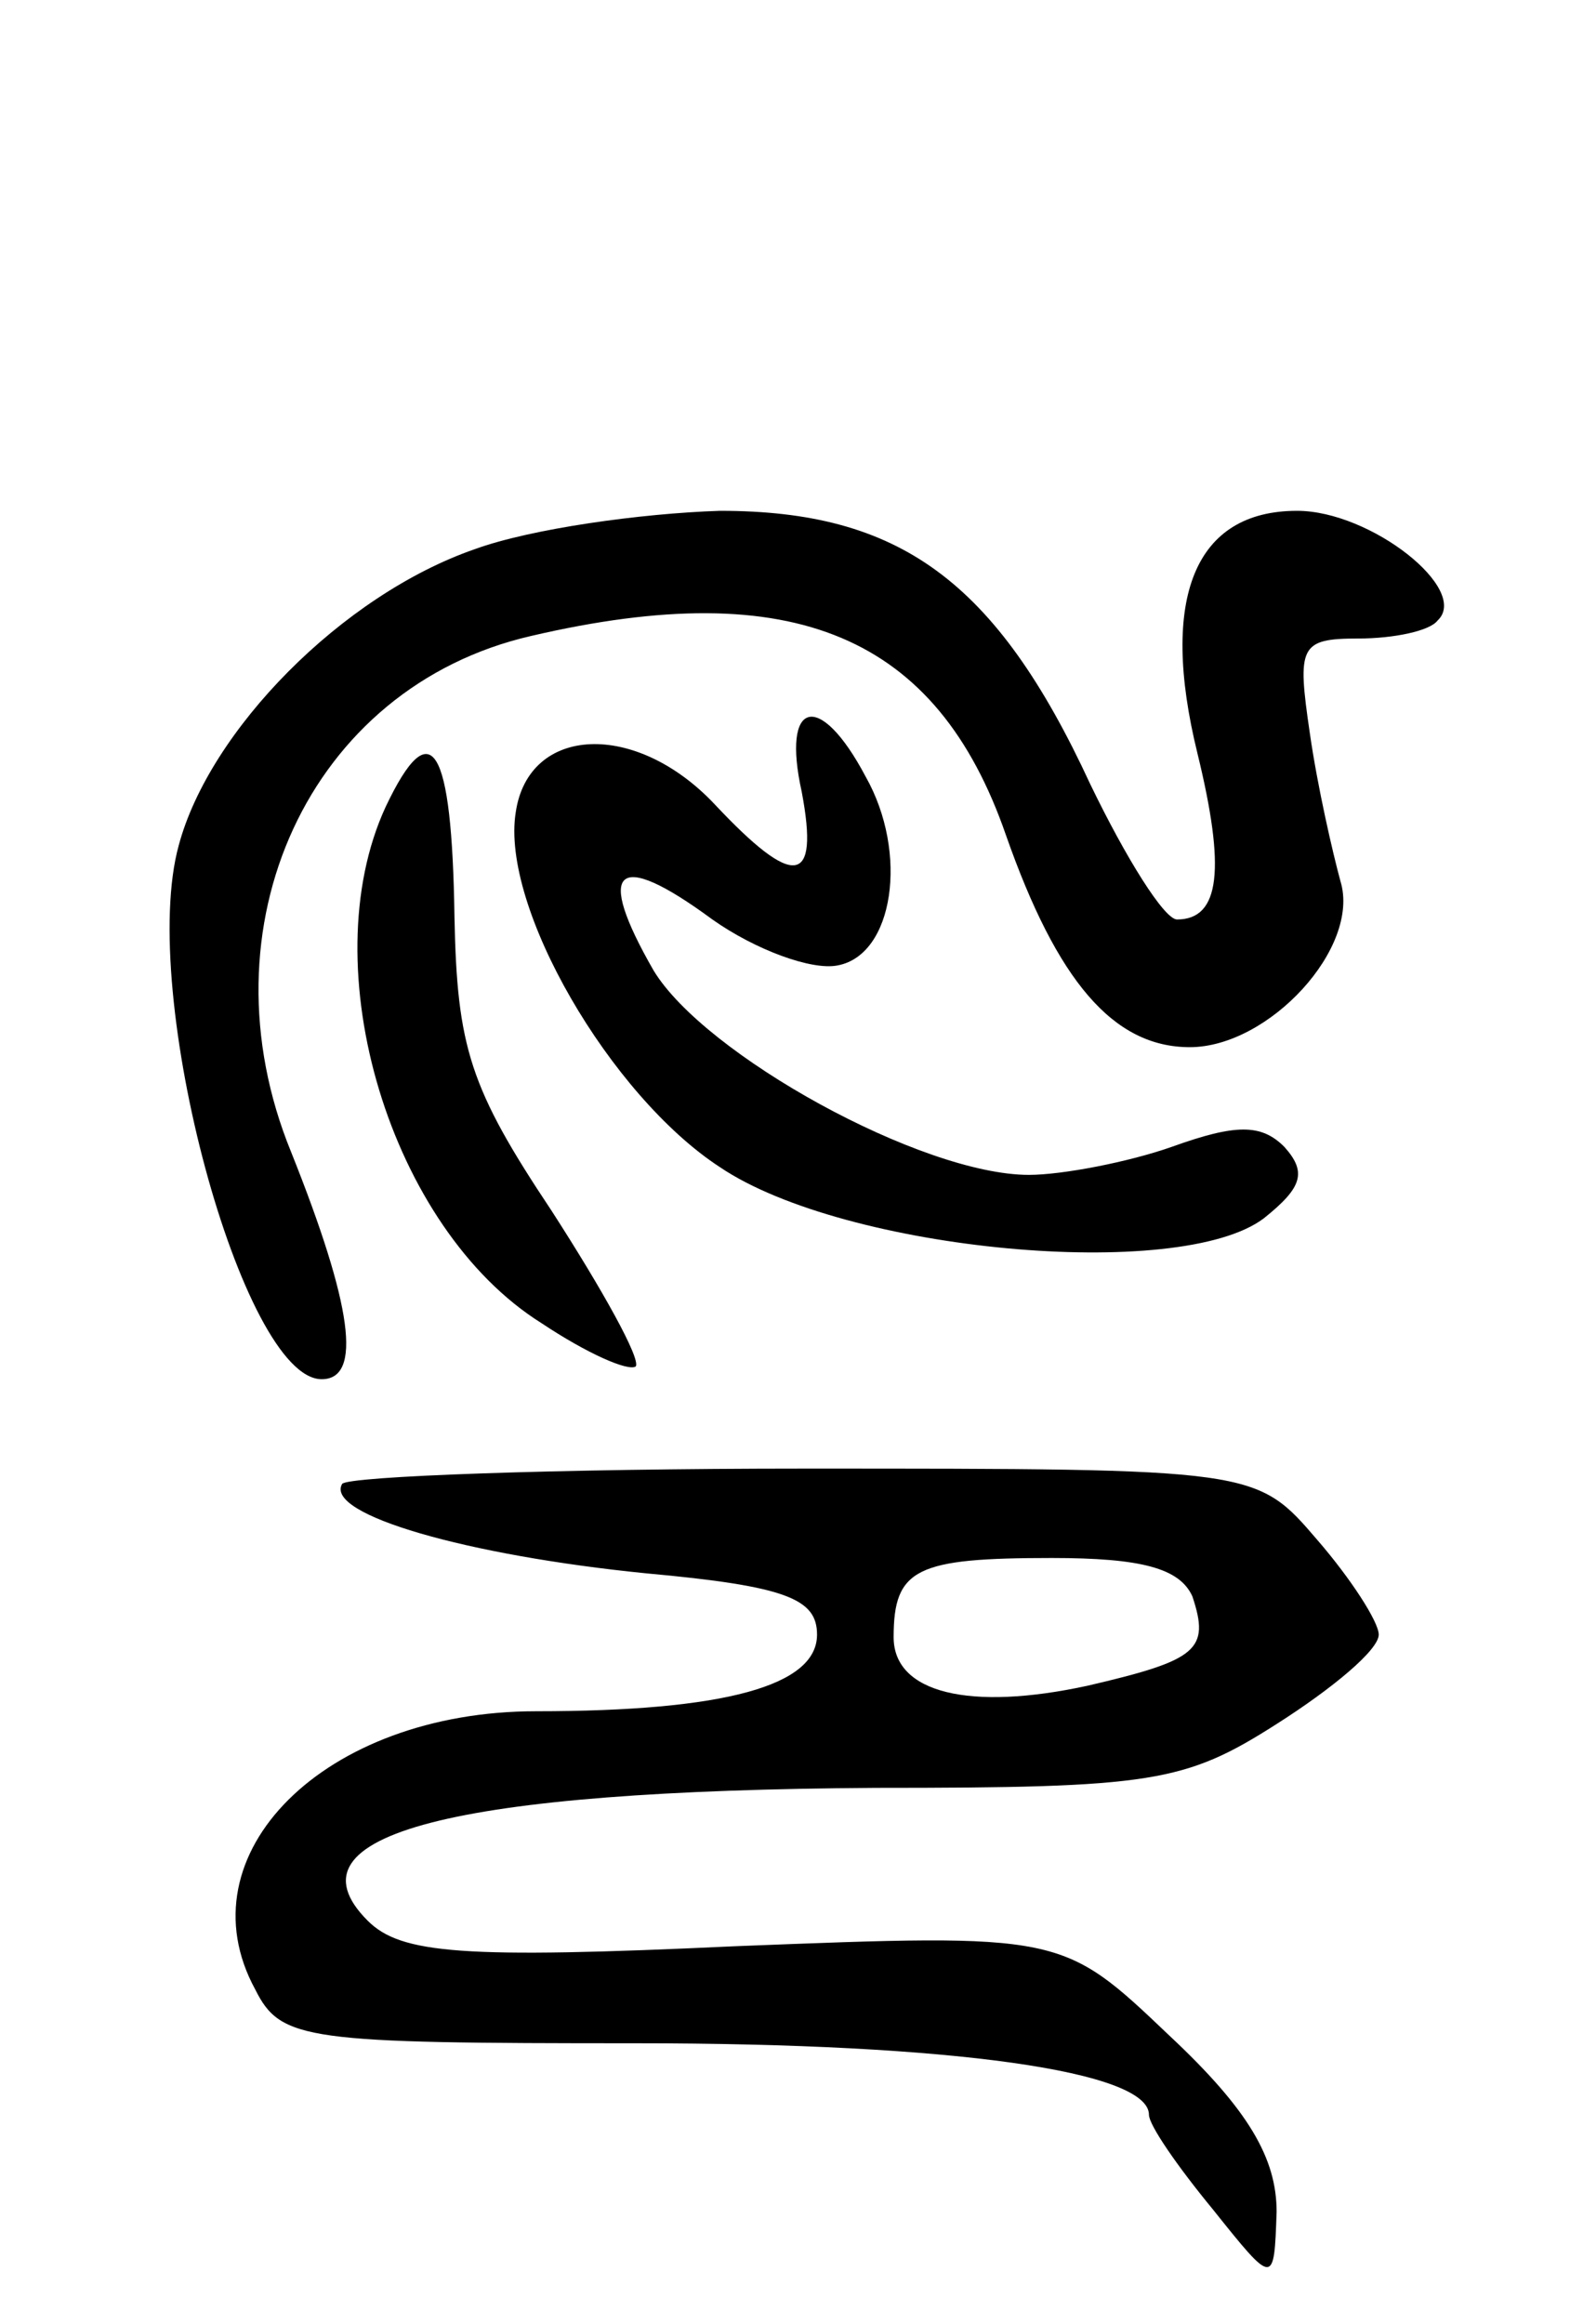 <svg version="1.0" xmlns="http://www.w3.org/2000/svg"
 width="62pt" height="91pt" viewBox="0 0 62 91"
 preserveAspectRatio="xMidYMid meet">
<g transform="translate(0,91) scale(0.1,-0.1)"
fill="#000000" stroke="none">
<path d="M186 695 c-52 -18 -104 -71 -116 -116 -16 -58 25 -209 56 -209 16 0
12 29 -12 89 -36 88 7 182 94 202 103 24 159 0 186 -78 20 -57 42 -83 72 -83
31 0 67 39 59 65 -3 11 -9 37 -12 58 -5 34 -4 37 19 37 14 0 28 3 31 7 13 12
-26 43 -55 43 -40 0 -54 -34 -39 -95 11 -45 9 -65 -8 -65 -5 0 -20 24 -34 53
-37 80 -75 107 -145 107 -31 -1 -74 -7 -96 -15z"/>
<path d="M314 600 c7 -37 -3 -38 -34 -5 -31 33 -73 31 -78 -3 -6 -37 37 -111
80 -139 49 -33 180 -45 213 -20 15 12 17 18 8 28 -9 9 -19 9 -44 0 -17 -6 -43
-11 -56 -11 -42 0 -127 47 -147 80 -23 40 -15 48 23 20 17 -12 39 -20 49 -18
22 4 28 44 11 74 -18 34 -33 30 -25 -6z"/>
<path d="M151 594 c-29 -63 2 -165 61 -202 18 -12 34 -19 37 -17 2 3 -13 30
-33 61 -32 48 -37 64 -38 115 -1 67 -9 81 -27 43z"/>
<path d="M134 329 c-7 -12 49 -28 119 -35 55 -5 67 -10 67 -24 0 -20 -36 -30
-110 -30 -83 0 -139 -56 -110 -109 10 -20 20 -21 149 -21 125 0 201 -11 201
-28 0 -4 11 -20 25 -37 24 -30 24 -30 25 -1 0 21 -11 40 -42 69 -42 40 -42 40
-170 35 -107 -5 -131 -3 -144 10 -34 34 34 51 199 52 108 0 121 2 157 25 22
14 40 29 40 35 0 5 -11 22 -24 37 -24 28 -24 28 -201 28 -97 0 -179 -3 -181
-6z m333 -44 c7 -21 2 -25 -41 -35 -46 -10 -76 -3 -76 19 0 27 9 31 62 31 35
0 50 -4 55 -15z"/>
</g>
</svg>
